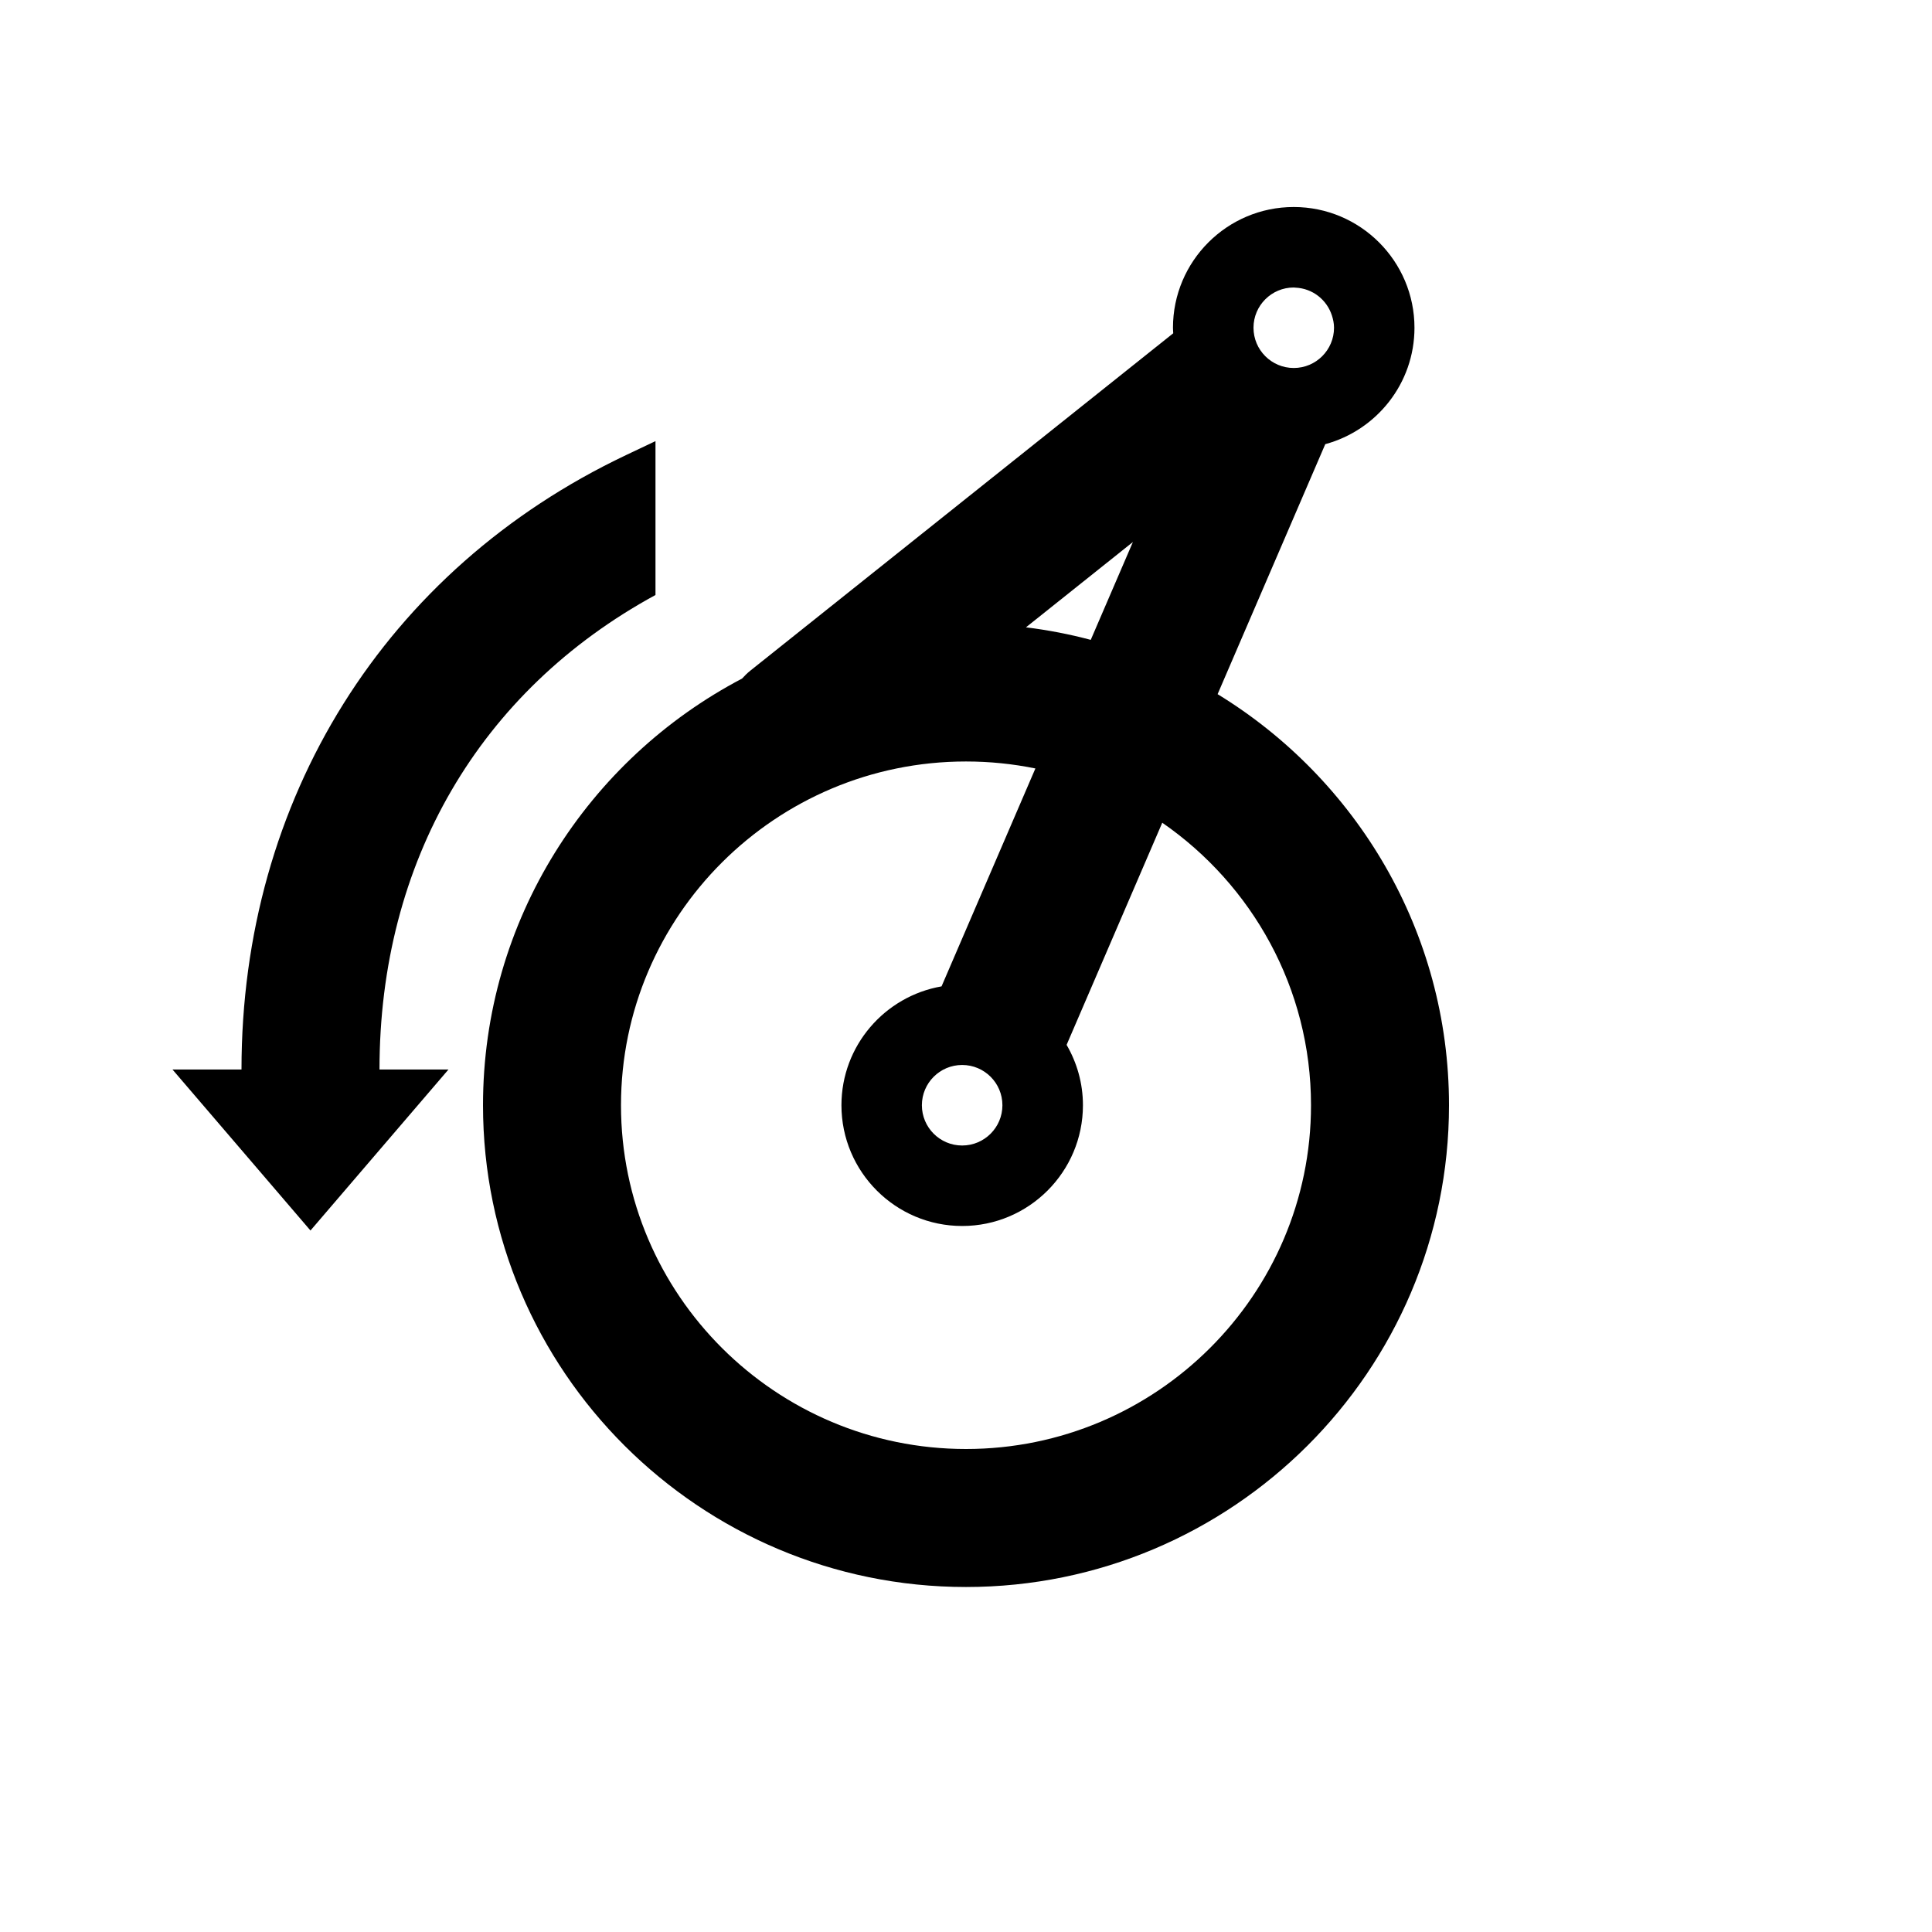 <!-- Generated by IcoMoon.io -->
<svg version="1.1" xmlns="http://www.w3.org/2000/svg" width="512" height="512" viewBox="0 0 512 512">
<title>icon-dc_kinematic</title>
<path d="M100.57 283.43c0-55.020 26.54-100.37 73.14-125.75v-40.78l-7.84 3.72c-63.79 30.29-101.87 91.15-101.87 162.81v0h-18.29l36.57 42.67 36.57-42.67h-18.28z"></path>
<path d="M322.68 183.96l28.53-66.25c13.6-3.69 23.64-16.1 23.64-30.85 0-17.65-14.35-32-32-32s-32 14.35-32 32c0 0.49 0.050 0.97 0.070 1.46l-112.050 89.39c-0.82 0.65-1.54 1.37-2.22 2.12-40.76 21.37-68.65 64.020-68.65 113.070 0 70.4 57.42 127.67 128 127.67s128-57.27 128-127.67c0-46.050-24.57-86.47-61.32-108.94zM342.86 76.19c0.15 0 0.29 0.040 0.44 0.040 4.55 0.19 8.33 3.22 9.67 7.38 0.33 1.030 0.56 2.1 0.56 3.24 0 5.89-4.78 10.67-10.67 10.67s-10.67-4.78-10.67-10.67c0-5.88 4.78-10.66 10.67-10.66zM300.23 143.64l-11.17 25.93c-5.58-1.49-11.32-2.6-17.17-3.32l28.34-22.61zM256 384c-50.41 0-91.43-40.87-91.43-91.1s41.010-91.1 91.43-91.1c6.3 0 12.45 0.64 18.39 1.85l-24.87 57.75c-15.040 2.61-26.53 15.72-26.53 31.5 0 17.65 14.35 32 32 32s32-14.35 32-32c0-5.83-1.59-11.28-4.33-16l25.35-58.87c23.8 16.46 39.42 43.87 39.42 74.87 0 50.23-41.020 91.1-91.43 91.1zM265.65 292.9c0 5.89-4.78 10.67-10.67 10.67s-10.67-4.78-10.67-10.67 4.78-10.67 10.67-10.67c5.9 0 10.67 4.78 10.67 10.67z"></path>
</svg>
